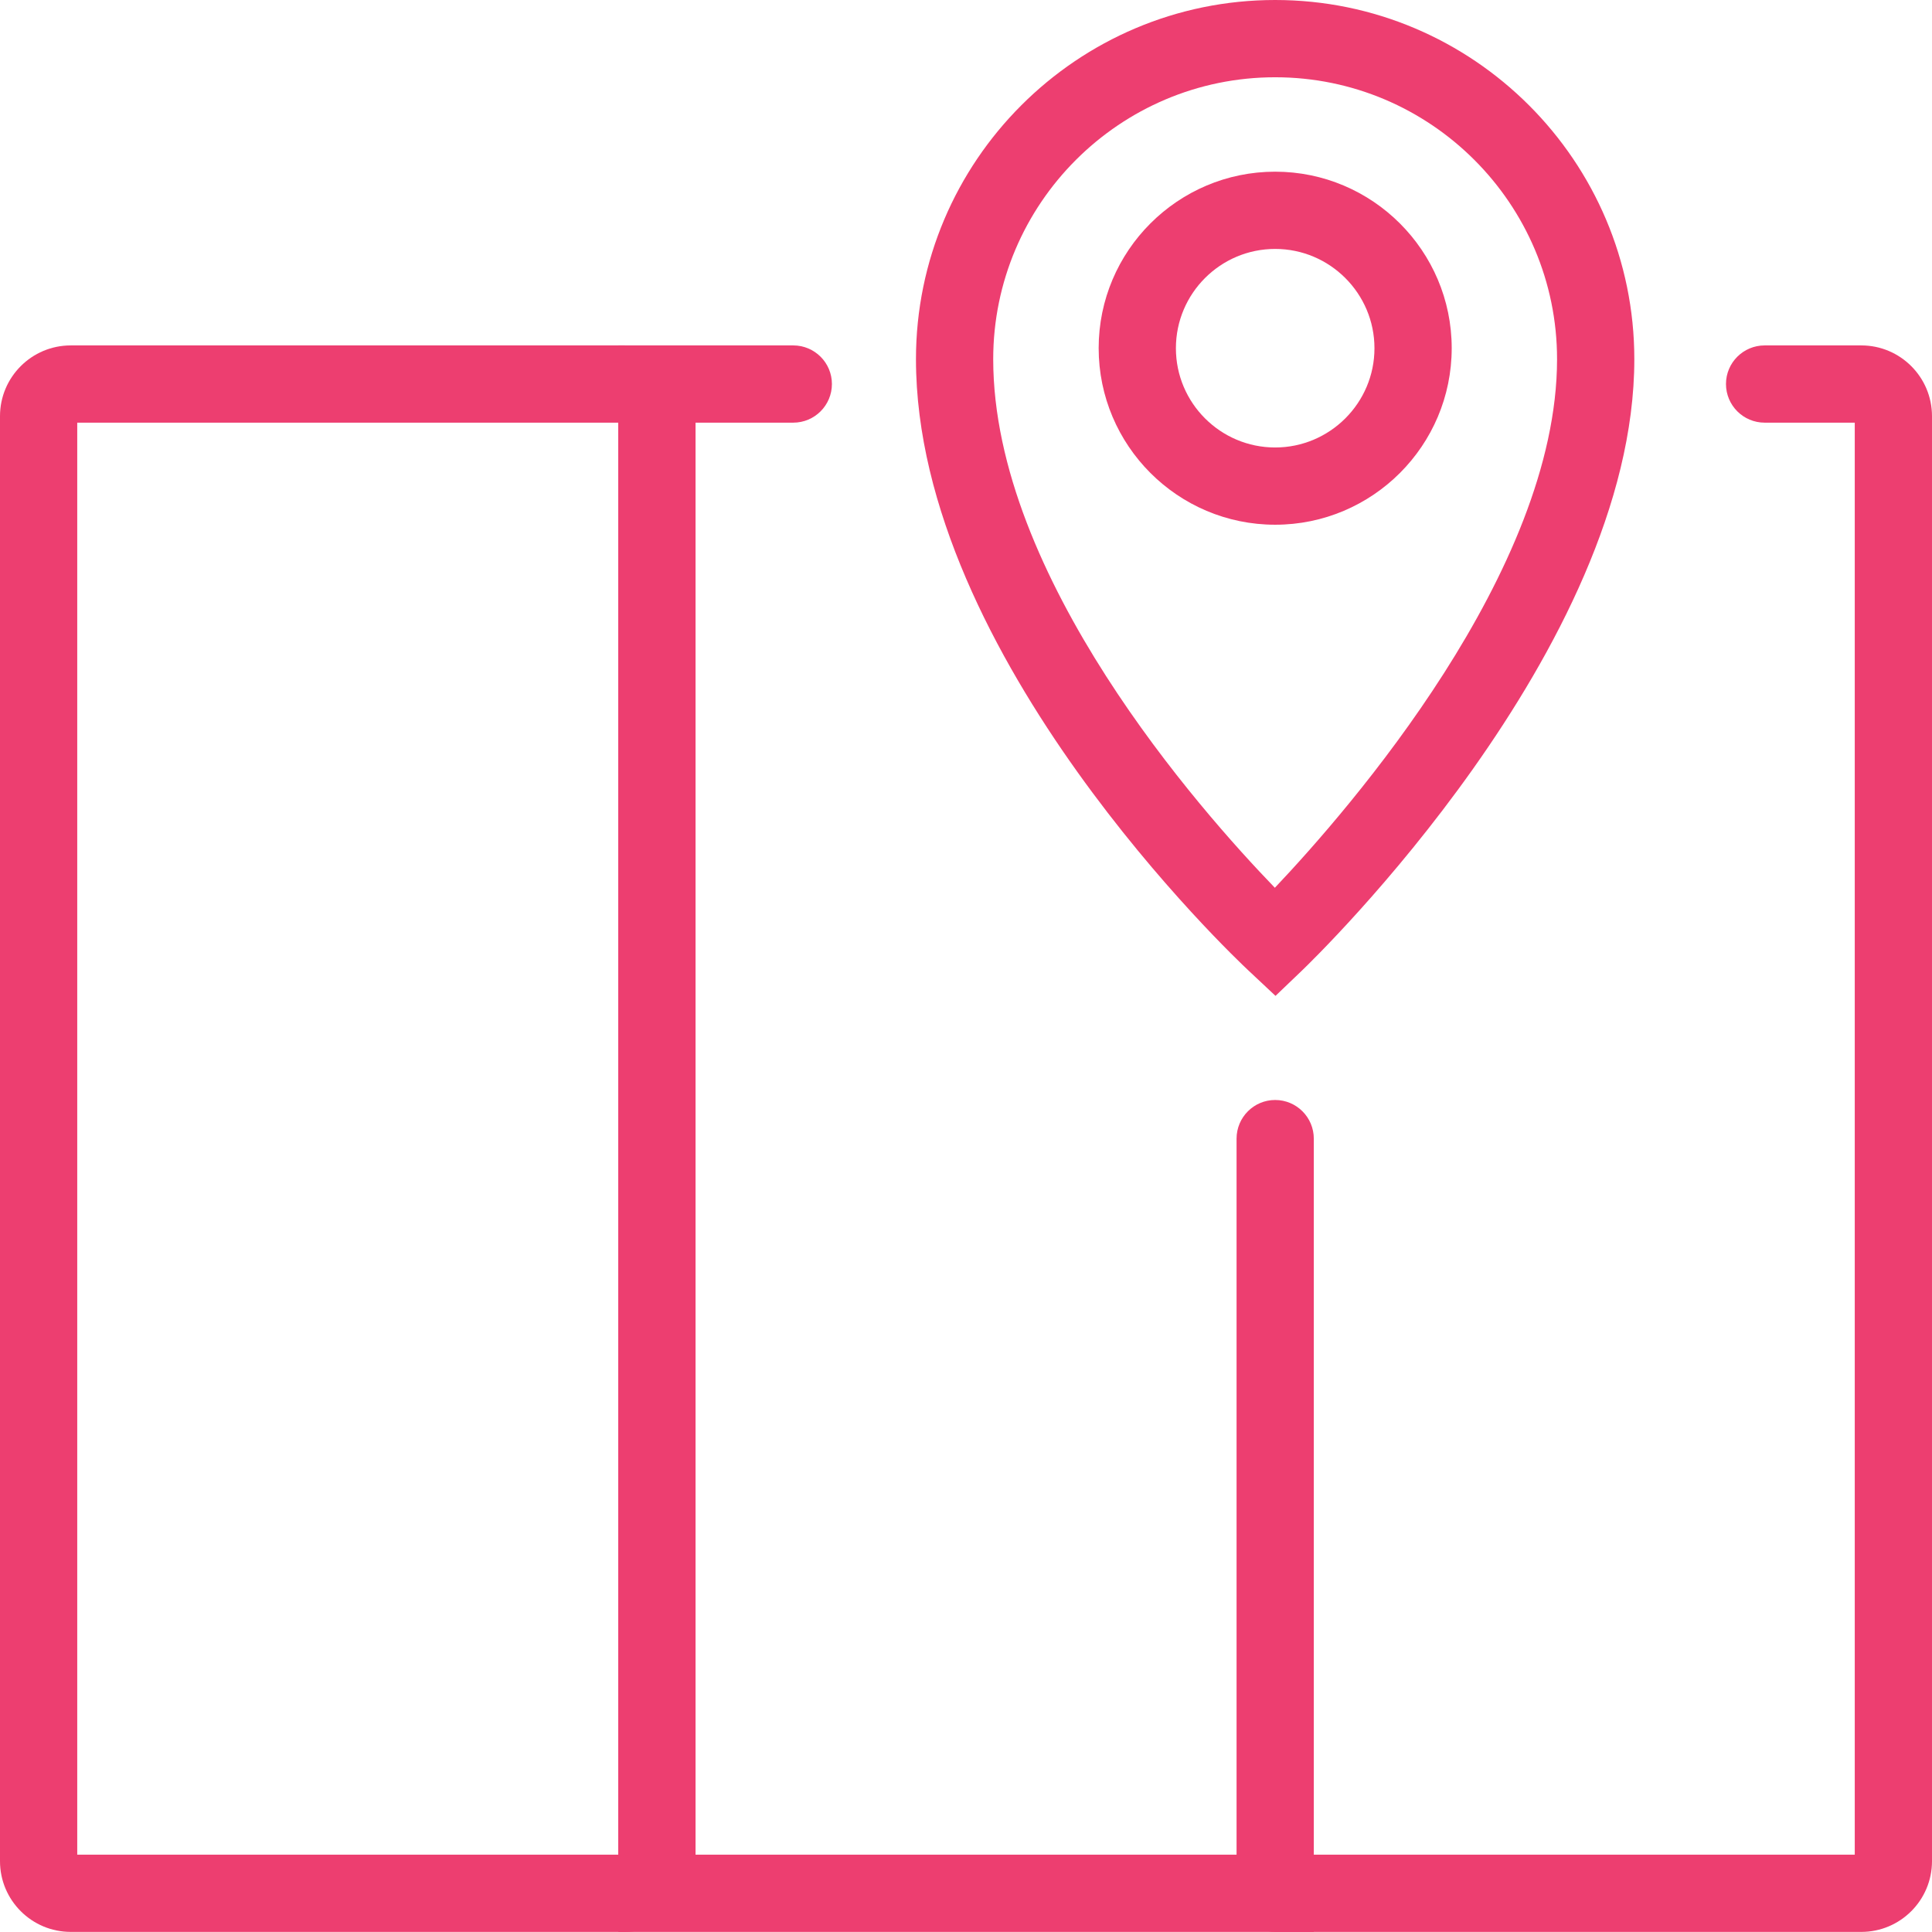 <?xml version="1.0" encoding="utf-8"?>
<!-- Generator: Adobe Illustrator 17.1.0, SVG Export Plug-In . SVG Version: 6.00 Build 0)  -->
<!DOCTYPE svg PUBLIC "-//W3C//DTD SVG 1.1//EN" "http://www.w3.org/Graphics/SVG/1.1/DTD/svg11.dtd">
<svg version="1.1" id="Calque_1" xmlns="http://www.w3.org/2000/svg" xmlns:xlink="http://www.w3.org/1999/xlink" x="0px" y="0px"
	 viewBox="0 0 80.012 80.008" style="enable-background:new 0 0 80.012 80.008;" xml:space="preserve">
<style type="text/css">
	.st0{fill:#ED3E70;}
</style>
<g>
	<path class="st0" d="M25.875,80.008H2.93c-1.617,0-2.93-1.312-2.93-2.929V17.235c0-1.617,1.313-2.93,2.93-2.93h22.945
		c1.617,0,2.93,1.313,2.93,2.93v59.844C28.805,78.696,27.492,80.008,25.875,80.008L25.875,80.008z M3.199,76.809h22.406V17.504
		H3.199V76.809z"/>
	<path class="st0" d="M54.41,80.008H25.605V14.305h7.247c0.882,0,1.601,0.715,1.601,1.598c0,0.886-0.719,1.601-1.601,1.601h-4.047
		v59.305h22.406V47.157c0-0.883,0.715-1.602,1.598-1.602c0.886,0,1.601,0.719,1.601,1.602V80.008z"/>
	<path class="st0" d="M77.086,80.008H52.809c-0.883,0-1.598-0.715-1.598-1.597c0-0.883,0.715-1.602,1.598-1.602h24.004V17.504
		h-3.731c-0.883,0-1.602-0.715-1.602-1.601c0-0.883,0.719-1.598,1.602-1.598h4.004c1.613,0,2.926,1.313,2.926,2.93v59.844
		C80.012,78.696,78.699,80.008,77.086,80.008L77.086,80.008z"/>
	<path class="st0" d="M52.824,41.243l-1.105-1.036c-0.563-0.523-13.785-13.015-13.785-25.332C37.934,6.672,44.609,0,52.809,0
		c8.203,0,14.875,6.672,14.875,14.875c0,11.996-13.207,24.782-13.766,25.321L52.824,41.243z M52.809,3.2
		c-6.438,0-11.676,5.238-11.676,11.675c0,9.004,8.562,18.68,11.664,21.891c3.098-3.27,11.687-13.137,11.687-21.891
		C64.484,8.438,59.246,3.2,52.809,3.2L52.809,3.2z"/>
	<path class="st0" d="M52.809,21.731c-4.032,0-7.309-3.281-7.309-7.313c0-4.027,3.277-7.308,7.309-7.308
		c4.031,0,7.312,3.281,7.312,7.308C60.121,18.454,56.84,21.731,52.809,21.731L52.809,21.731z M52.809,10.309
		c-2.266,0-4.11,1.844-4.11,4.113c0,2.266,1.844,4.11,4.11,4.11c2.265,0,4.113-1.844,4.113-4.11
		C56.922,12.153,55.074,10.309,52.809,10.309L52.809,10.309z"/>
</g>
</svg>

